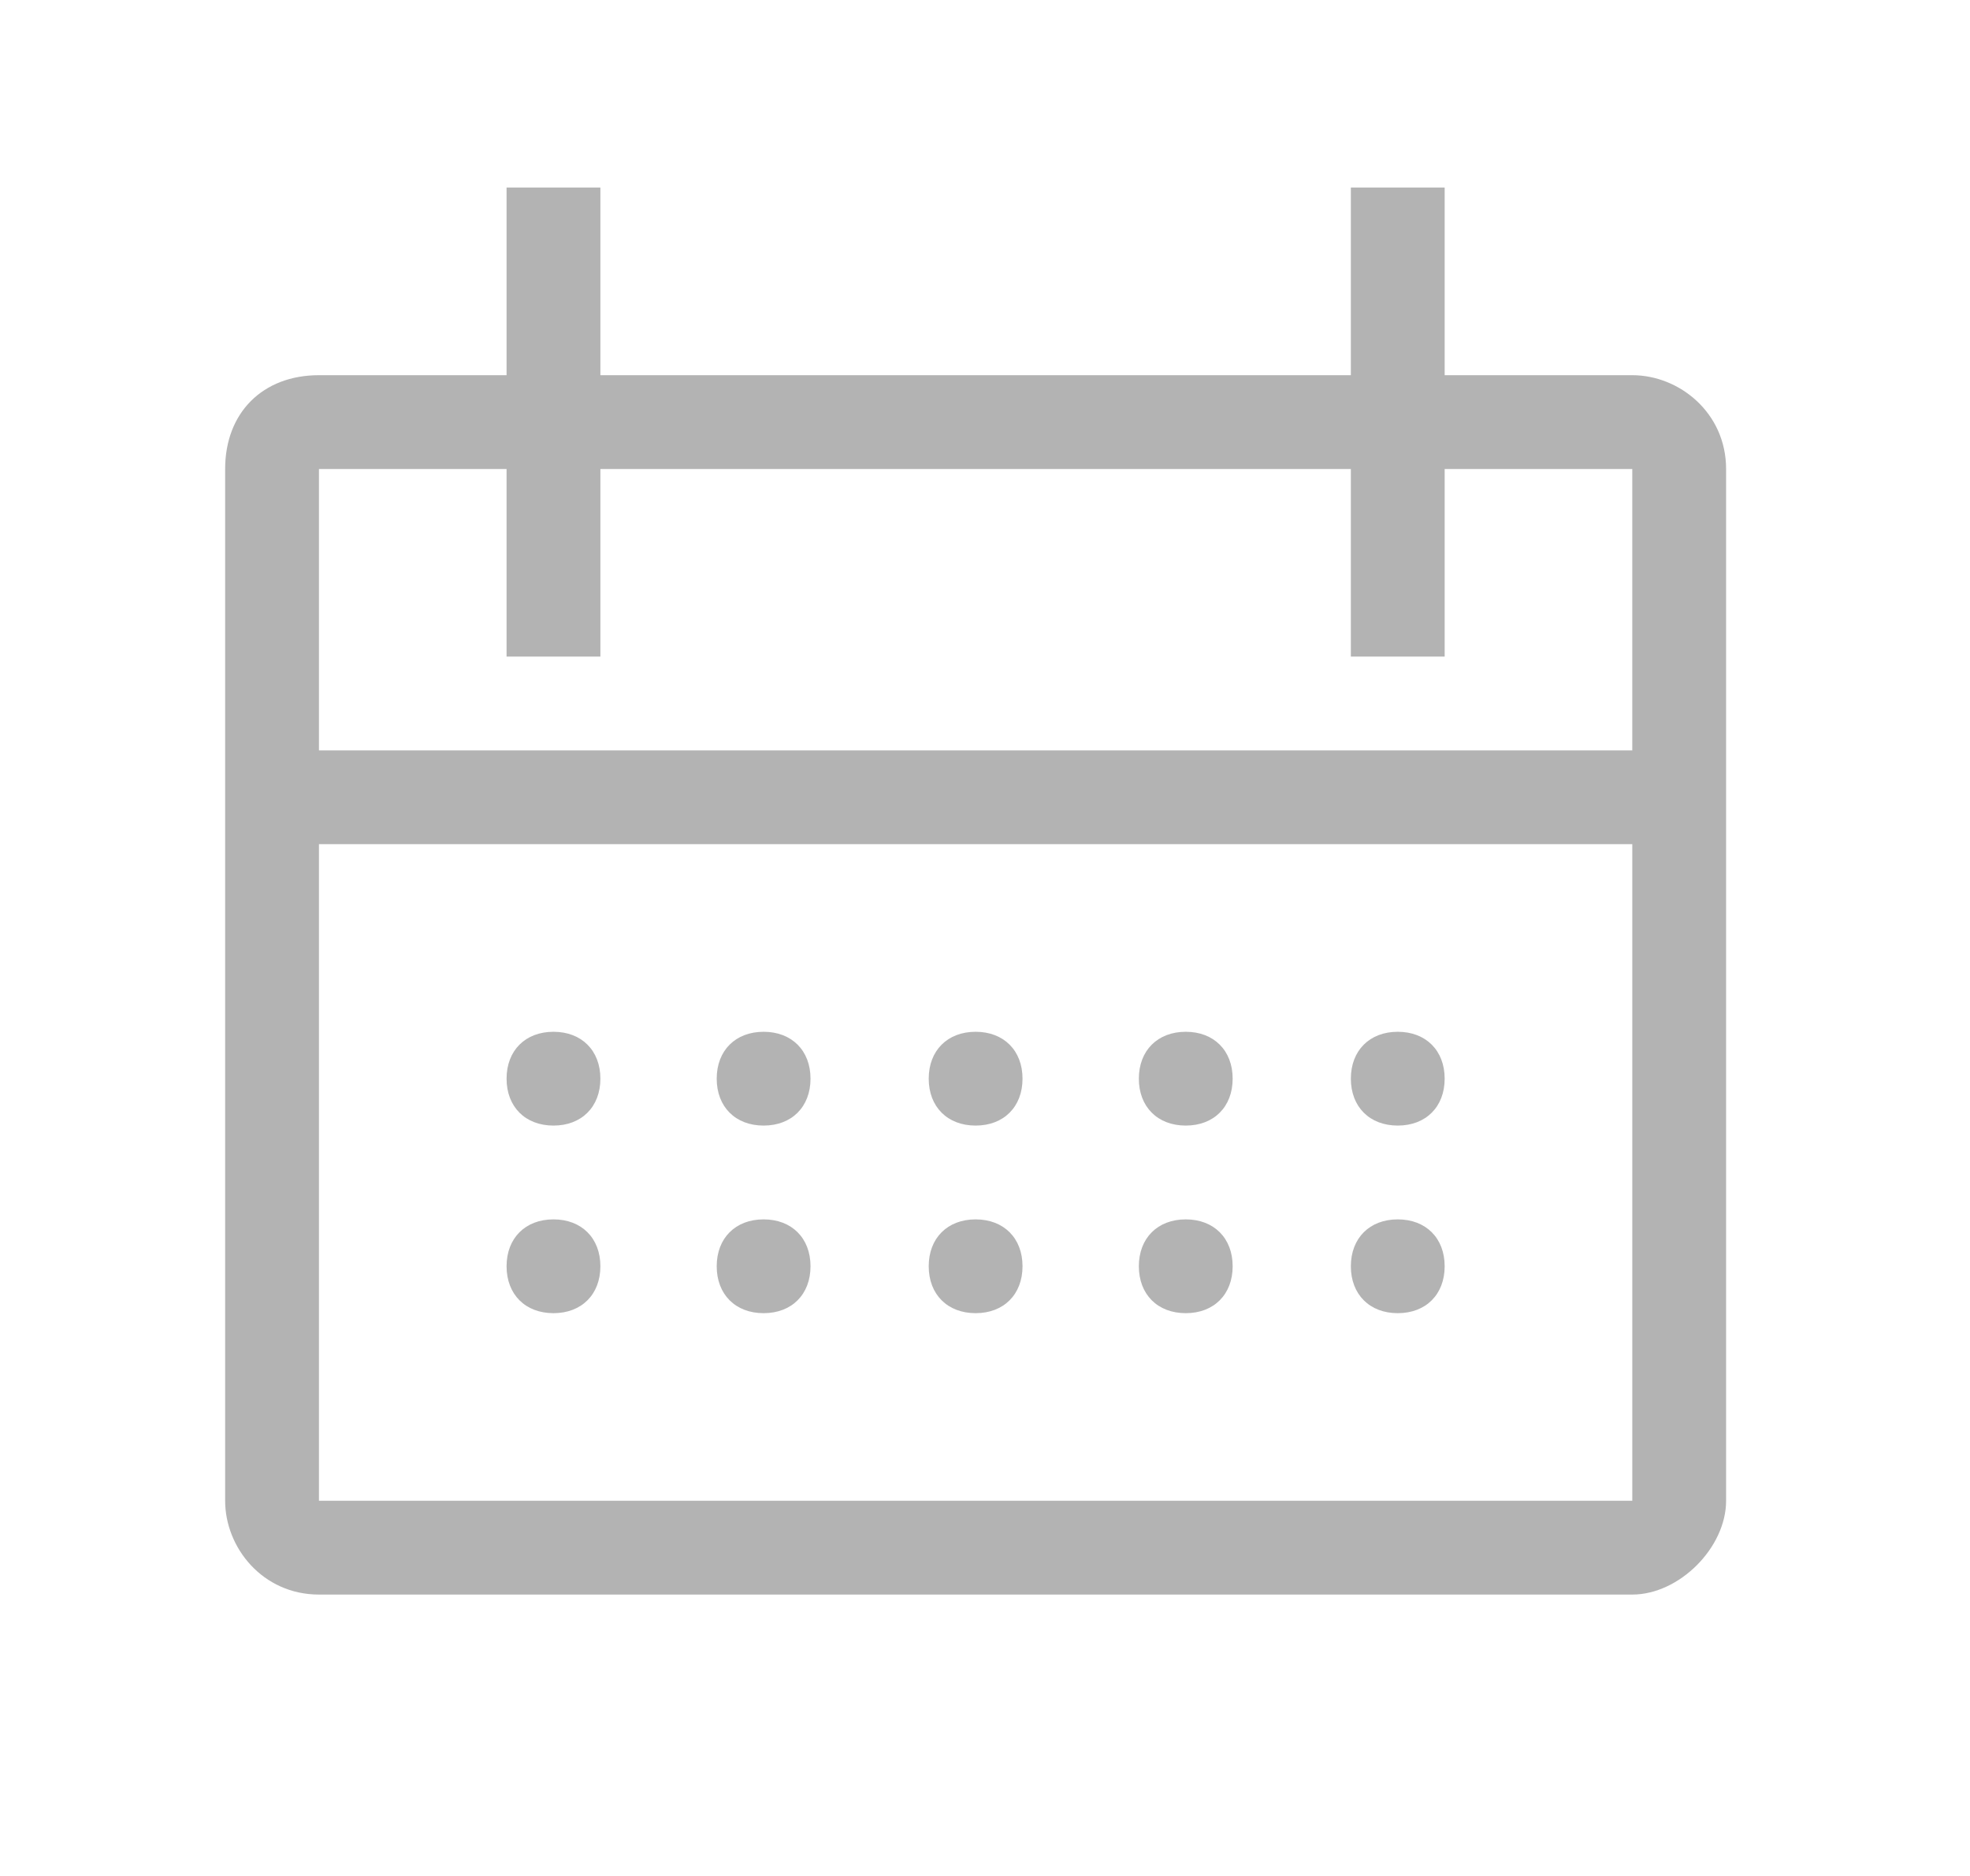 <svg xmlns="http://www.w3.org/2000/svg" viewBox="0 0 21 20" width="21" height="20" fill="rgba(0, 0, 0, 0.3)"><path fill="rgba(0, 0, 0, 0.3)" d="M8.14 12c.3 0 .5-.2.5-.5s-.2-.5-.5-.5-.5.2-.5.5.2.5.5.5Z"/><path fill="rgba(0, 0, 0, 0.3)" d="M17.4 4h-2V2h-1v2h-8V2h-1v2h-2c-.6 0-1 .4-1 1v11c0 .5.4 1 1 1h14c.5 0 1-.5 1-1V5c0-.6-.5-1-1-1Zm0 12h-14V9h14v7Zm-14-8V5h2v2h1V5h8v2h1V5h2v3h-14Z"/><path fill="rgba(0, 0, 0, 0.3)" d="M10.4 12c.3 0 .5-.2.5-.5s-.2-.5-.5-.5-.5.2-.5.5.2.5.5.5ZM12.64 12c.3 0 .5-.2.5-.5s-.2-.5-.5-.5-.5.2-.5.5.2.5.5.5ZM8.14 13c-.3 0-.5.2-.5.5s.2.5.5.5.5-.2.5-.5-.2-.5-.5-.5ZM5.9 12c.3 0 .5-.2.5-.5s-.2-.5-.5-.5-.5.2-.5.5.2.5.5.5ZM5.9 13c-.3 0-.5.2-.5.5s.2.5.5.5.5-.2.5-.5-.2-.5-.5-.5ZM10.4 13c-.3 0-.5.2-.5.5s.2.5.5.5.5-.2.5-.5-.2-.5-.5-.5ZM12.64 13c-.3 0-.5.2-.5.5s.2.5.5.5.5-.2.5-.5-.2-.5-.5-.5ZM14.9 12c.3 0 .5-.2.5-.5s-.2-.5-.5-.5-.5.2-.5.5.2.5.5.5ZM14.9 13c-.3 0-.5.2-.5.5s.2.5.5.5.5-.2.5-.5-.2-.5-.5-.5Z"/></svg>
